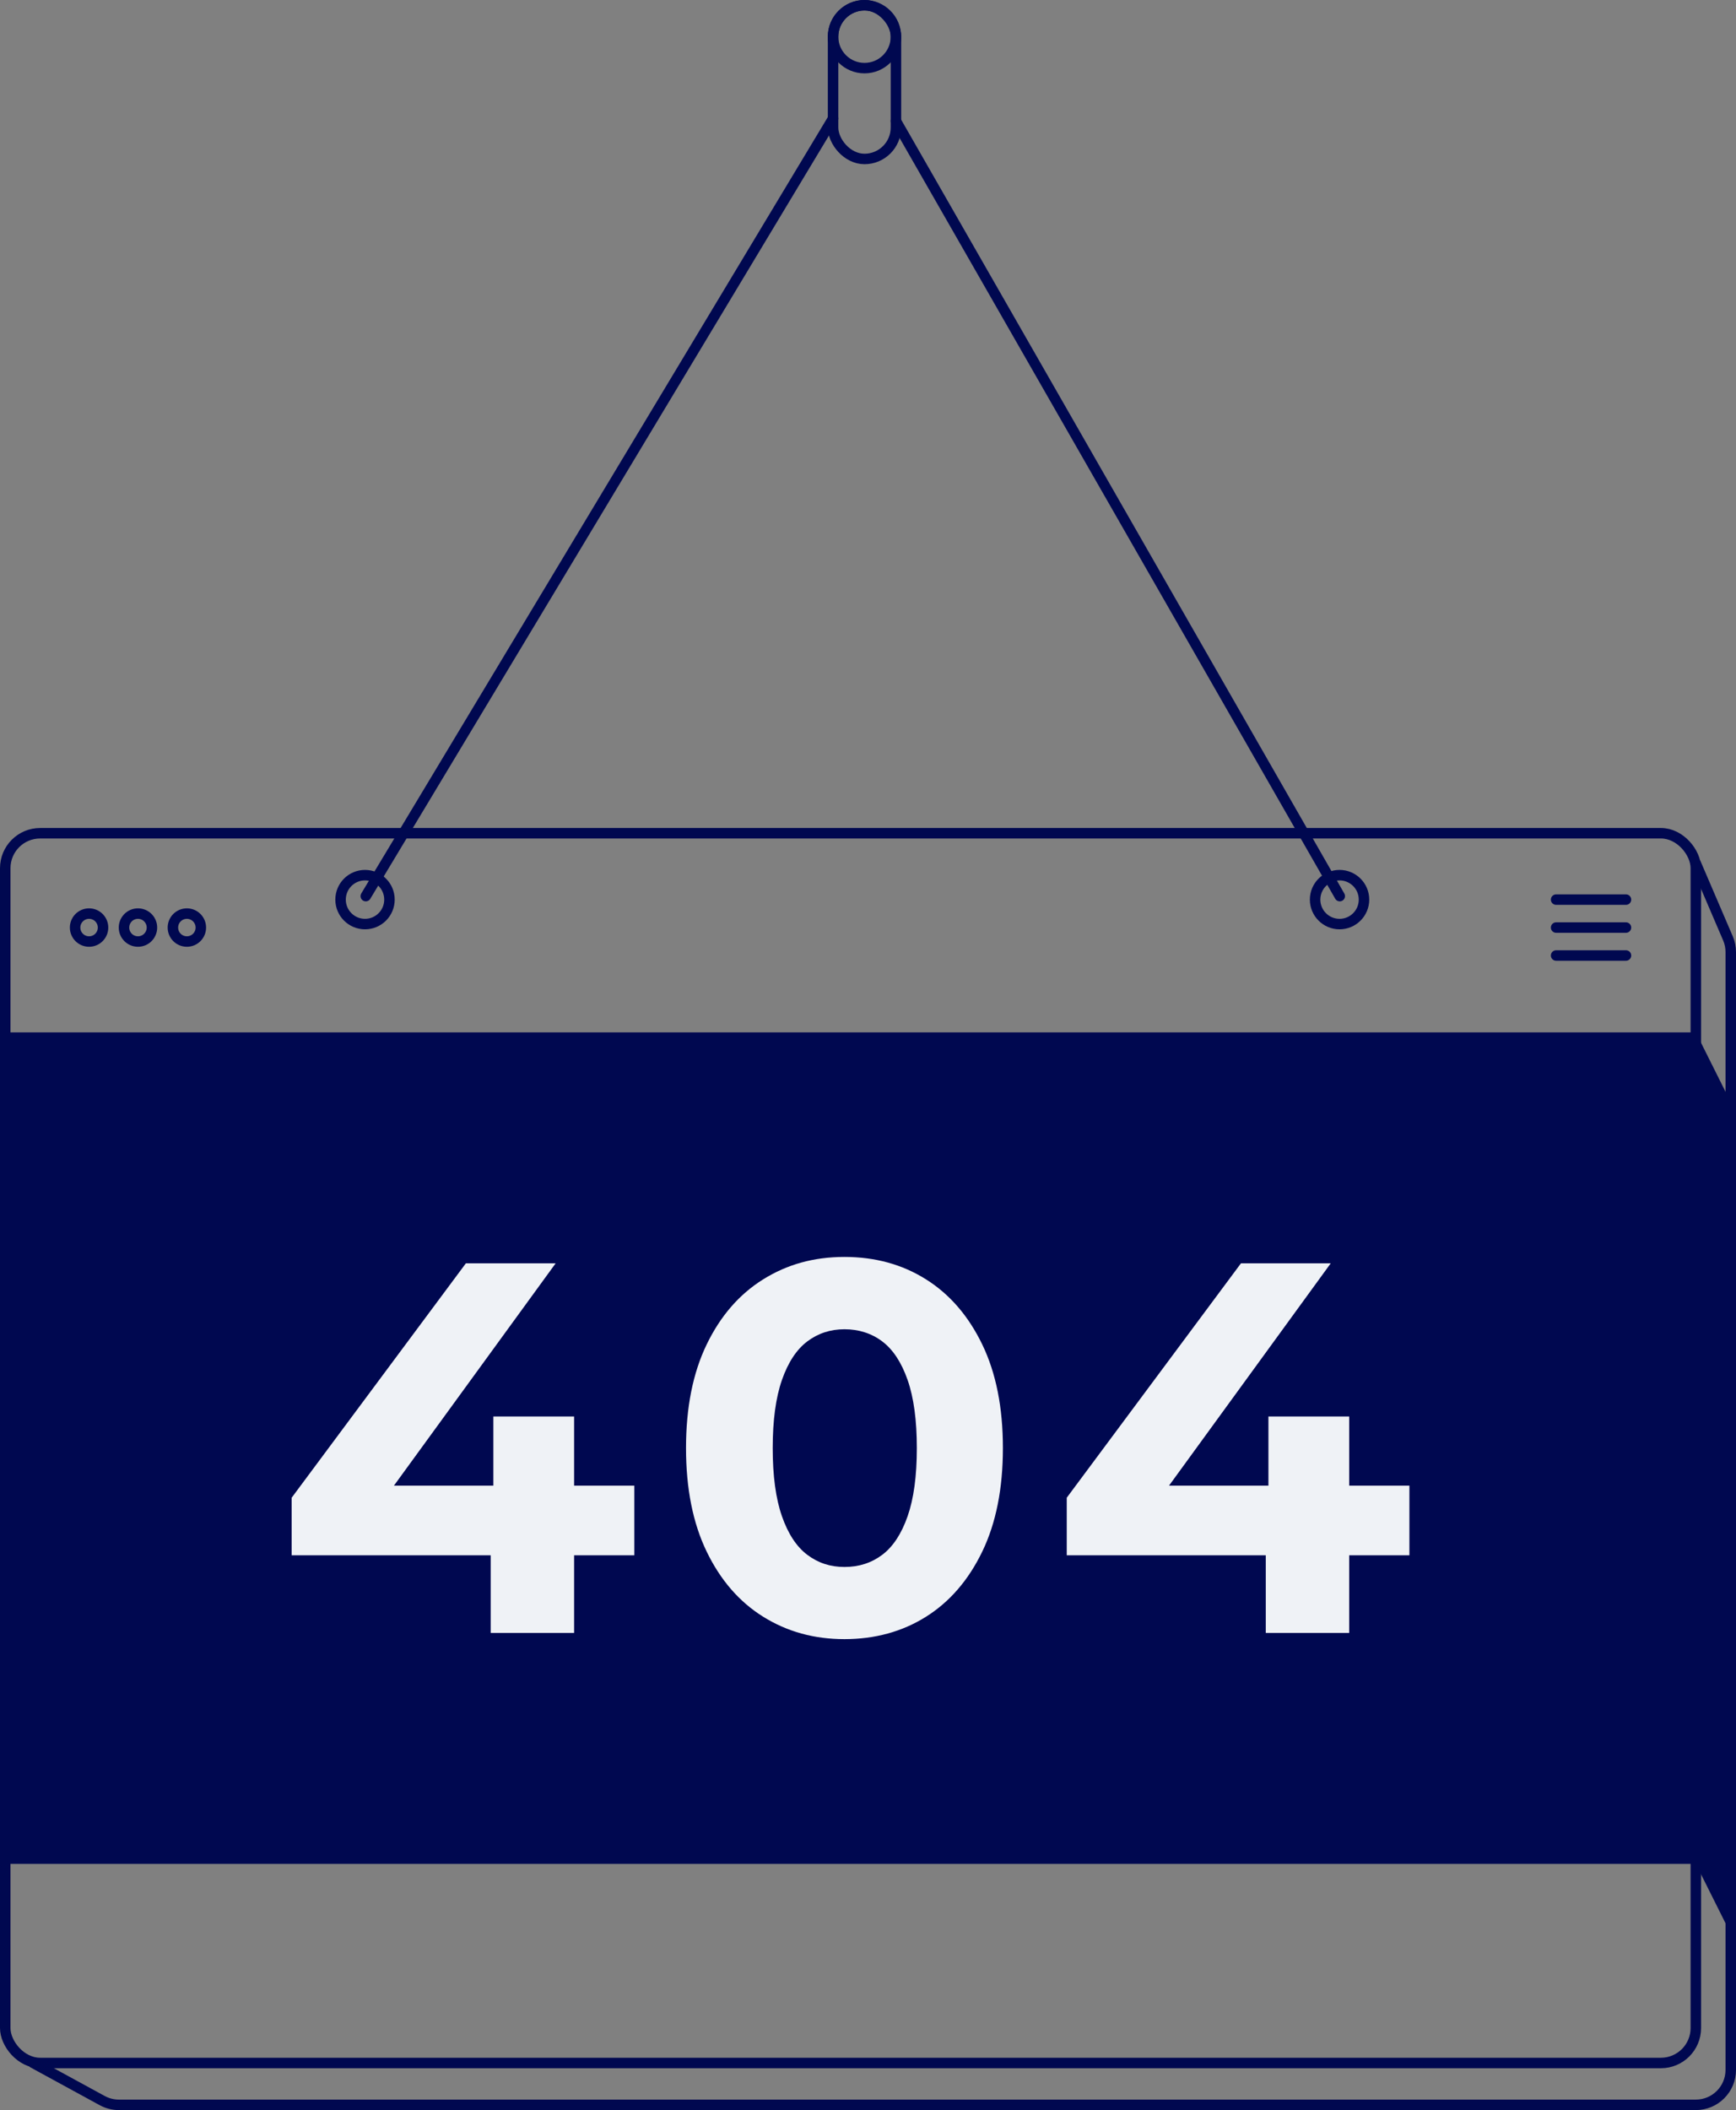 <?xml version="1.0" encoding="UTF-8"?><svg id="Layer_1" xmlns="http://www.w3.org/2000/svg" width="248.5" height="302" viewBox="0 0 248.5 302"><rect x="0" y="0" width="248.5" height="302" fill="#808080" stroke="none"/><defs><style>.cls-1,.cls-2{stroke-miterlimit:10;}.cls-1,.cls-2,.cls-3{fill:none;stroke:#000850;stroke-width:1.5px;}.cls-1,.cls-3{stroke-linecap:round;}.cls-4{fill:#000850;}.cls-5{fill:#eff2f6;}.cls-3{stroke-linejoin:round;}</style></defs><g><path class="cls-3" d="M242.75,123.58l4.6,10.72c.27,.62,.4,1.29,.4,1.97v159.97c0,2.76-2.24,5-5,5H17.02c-.84,0-1.66-.21-2.39-.61l-9.88-5.39"/><rect class="cls-1" x=".75" y="119.25" width="242" height="176" rx="5" ry="5"/><g><circle class="cls-1" cx="12.75" cy="132.75" r="2"/><circle class="cls-1" cx="19.75" cy="132.75" r="2"/><circle class="cls-1" cx="26.75" cy="132.75" r="2"/></g><g><line class="cls-1" x1="222.75" y1="128.75" x2="232.75" y2="128.75"/><line class="cls-1" x1="222.75" y1="132.75" x2="232.75" y2="132.75"/><line class="cls-1" x1="222.75" y1="136.75" x2="232.75" y2="136.75"/></g></g><rect class="cls-4" x=".75" y="147.75" width="242" height="119"/><polygon class="cls-4" points="247.75 276.75 242.75 266.75 242.75 147.75 247.75 157.75 247.75 276.75"/><g><polygon class="cls-5" points="82.18 202.72 70.62 202.72 70.62 212.62 56.39 212.62 79.54 180.8 66.69 180.8 41.75 214.35 41.75 222.59 70.24 222.59 70.24 233.7 82.18 233.7 82.18 222.59 90.8 222.59 90.8 212.62 82.18 212.62 82.18 202.72"/><path class="cls-5" d="M132.56,183.1c-3.4-2.14-7.29-3.21-11.68-3.21s-8.21,1.07-11.64,3.21c-3.43,2.14-6.12,5.25-8.09,9.33-1.97,4.08-2.95,9.02-2.95,14.81s.98,10.73,2.95,14.81,4.66,7.19,8.09,9.33c3.43,2.14,7.3,3.21,11.64,3.21s8.28-1.07,11.68-3.21c3.4-2.14,6.08-5.25,8.05-9.33s2.95-9.02,2.95-14.81-.98-10.73-2.95-14.81c-1.97-4.08-4.65-7.19-8.05-9.33Zm-2.64,33.9c-.88,2.52-2.09,4.36-3.63,5.52-1.54,1.16-3.34,1.74-5.4,1.74s-3.79-.58-5.33-1.74c-1.54-1.16-2.75-3-3.63-5.52-.88-2.52-1.32-5.77-1.32-9.75s.44-7.23,1.32-9.75,2.09-4.36,3.63-5.52c1.54-1.16,3.31-1.74,5.33-1.74s3.87,.58,5.4,1.74c1.54,1.16,2.75,3,3.63,5.52,.88,2.52,1.32,5.77,1.32,9.75s-.44,7.23-1.32,9.75Z"/><polygon class="cls-5" points="201.75 212.62 193.13 212.62 193.13 202.72 181.57 202.72 181.57 212.62 167.34 212.62 190.49 180.8 177.64 180.8 152.7 214.35 152.7 222.59 181.19 222.59 181.19 233.7 193.13 233.7 193.13 222.59 201.75 222.59 201.75 212.62"/></g><g><line class="cls-1" x1="128.25" y1="17.33" x2="191.78" y2="128.25"/><line class="cls-1" x1="52.36" y1="128.25" x2="119.25" y2="16.96"/><circle class="cls-1" cx="191.75" cy="128.75" r="3.5"/><circle class="cls-1" cx="52.25" cy="128.75" r="3.5"/><rect class="cls-2" x="119.25" y=".75" width="9" height="22" rx="4.5" ry="4.5"/><circle class="cls-2" cx="123.75" cy="5.25" r="4.5"/></g></svg>